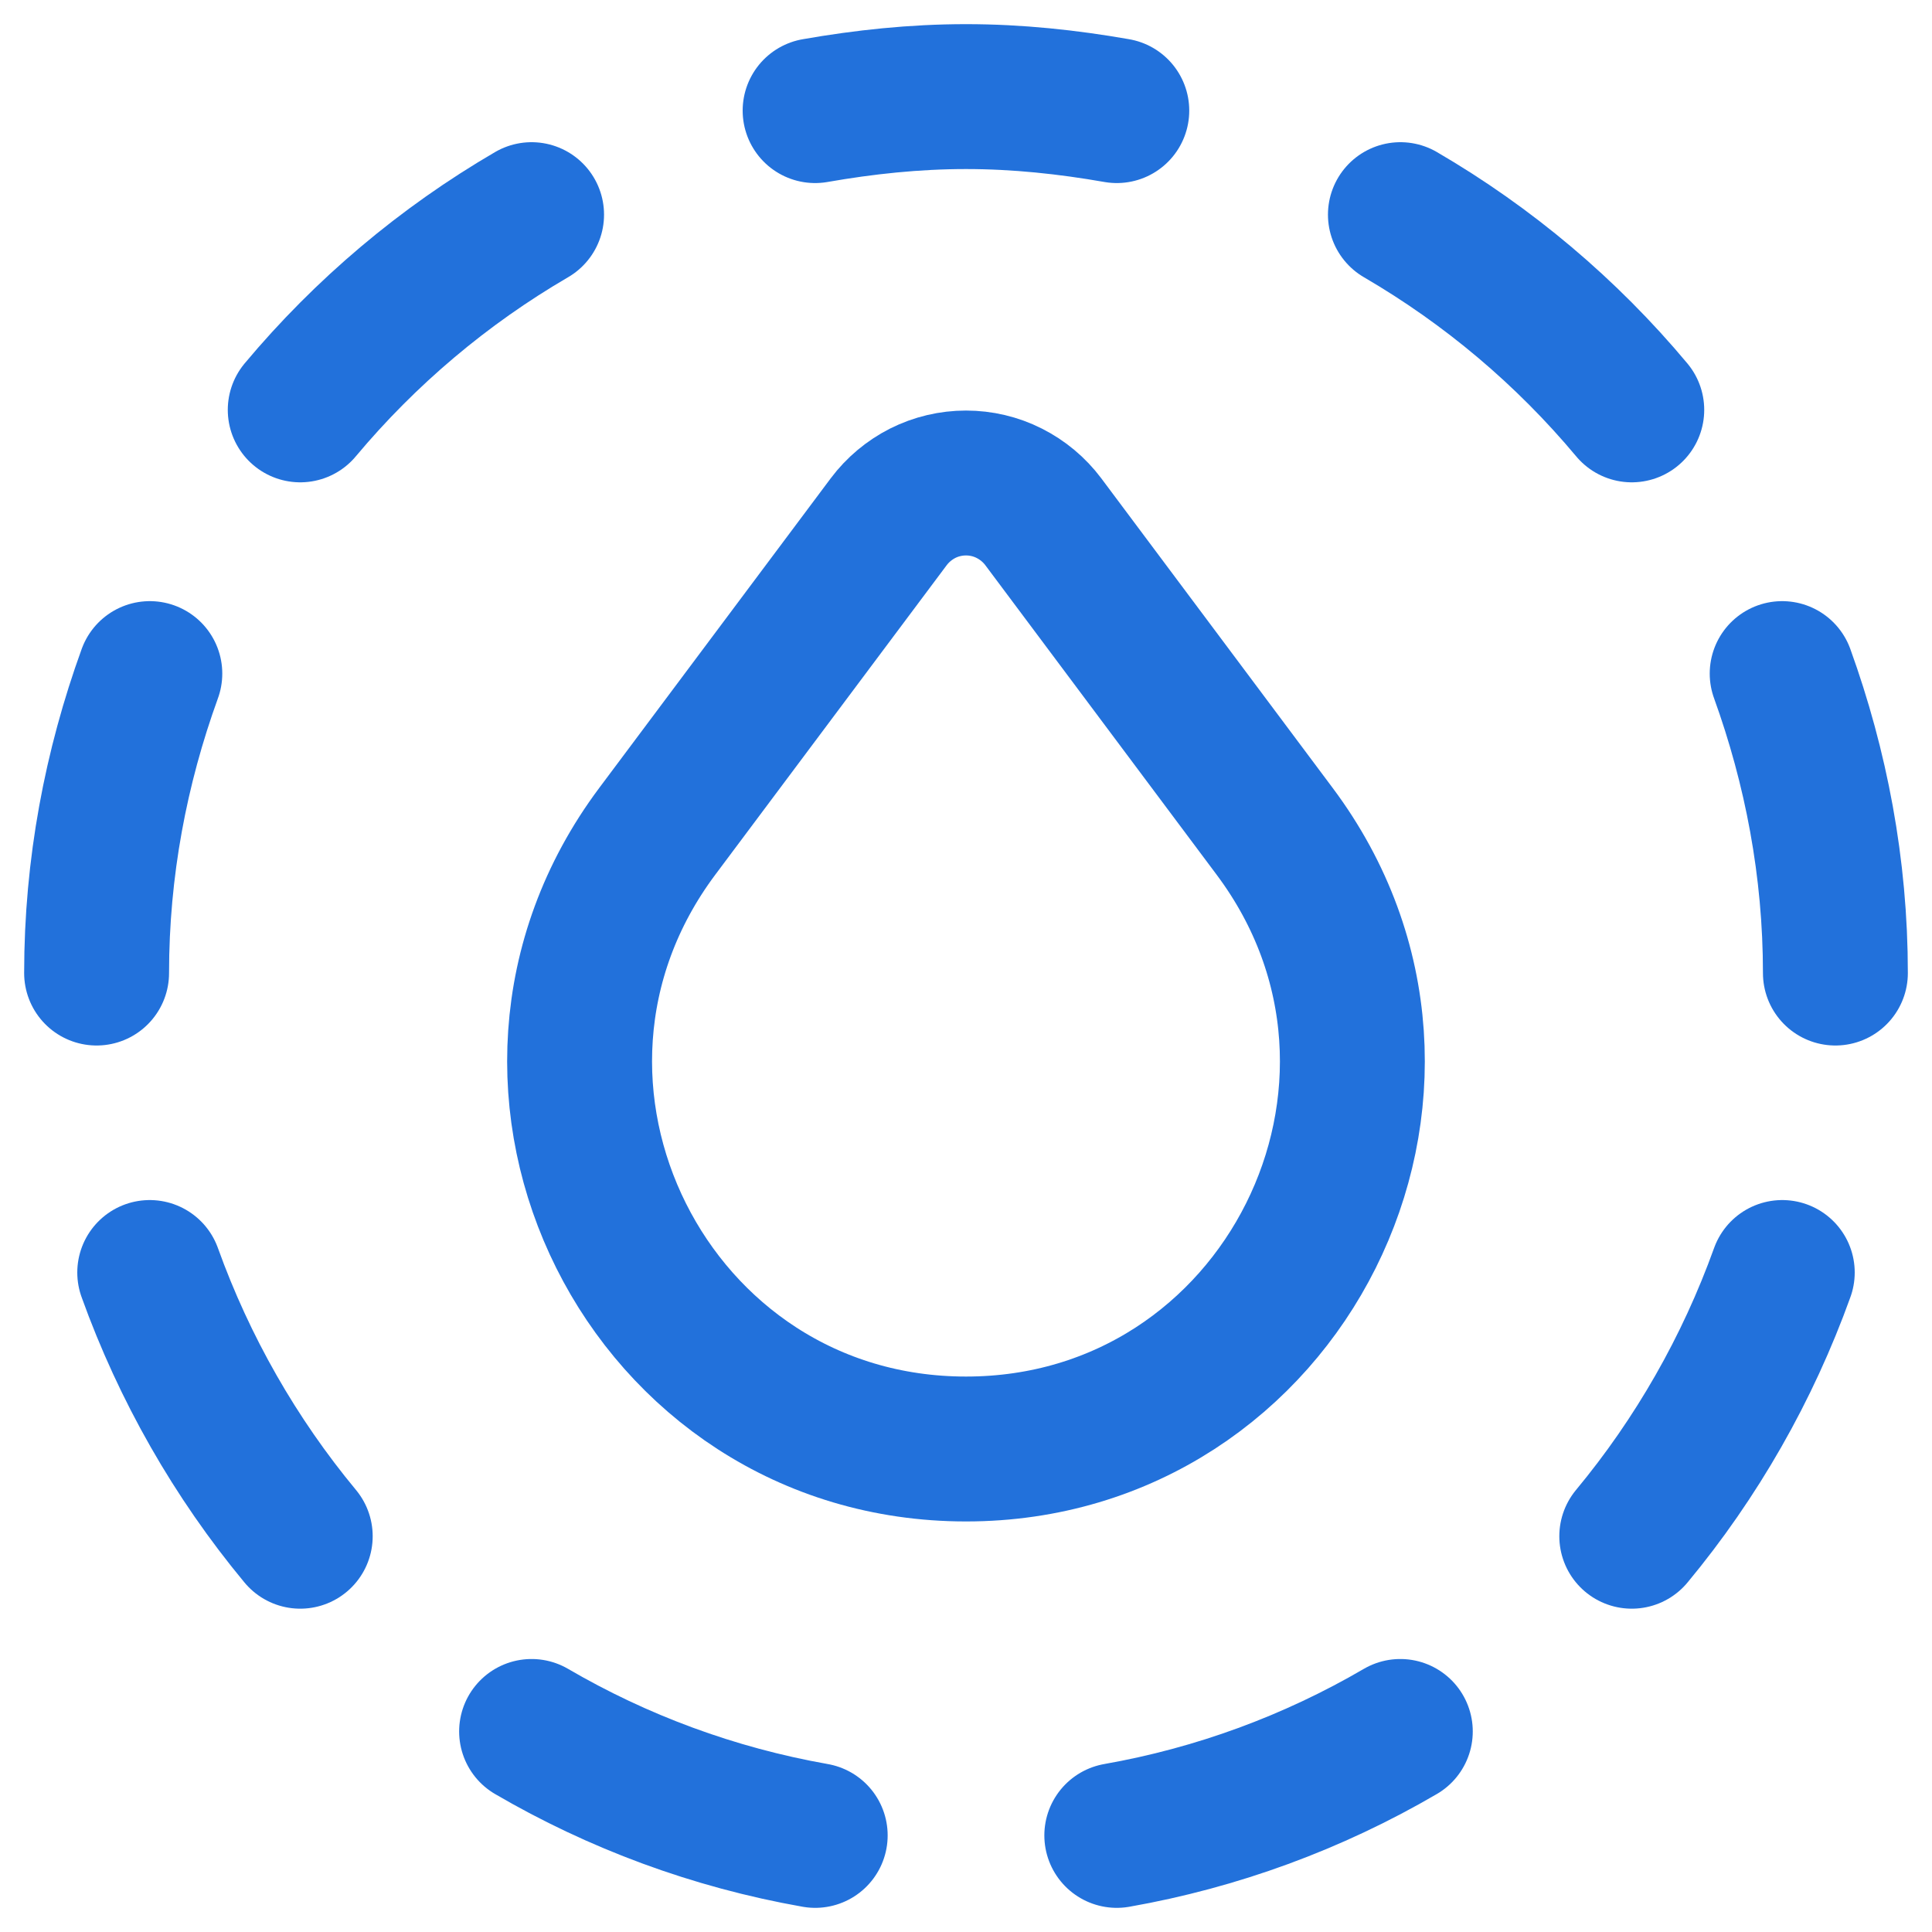 <svg width="20" height="20" viewBox="0 0 20 20" fill="none" xmlns="http://www.w3.org/2000/svg">
<path d="M10.8 5.401L13.196 8.607C15.167 11.243 13.288 15 10 15C6.712 15 4.833 11.243 6.803 8.607L9.2 5.401C9.293 5.277 9.414 5.176 9.552 5.106C9.691 5.036 9.845 5 10 5C10.155 5 10.309 5.036 10.447 5.106C10.586 5.176 10.707 5.277 10.8 5.401Z" stroke="#2271DB" stroke-width="1.5" stroke-linecap="round" stroke-linejoin="round"/>
<path d="M11.561 1.145C11.053 1.056 10.534 1 10 1C9.466 1 8.946 1.056 8.438 1.145" stroke="#2271DB" stroke-width="1.5" stroke-linecap="round" stroke-linejoin="round"/>
<path d="M18.449 6.973C18.799 7.942 19 8.983 19 10.073" stroke="#2271DB" stroke-width="1.5" stroke-linecap="round" stroke-linejoin="round"/>
<path d="M16.892 4.243C16.216 3.434 15.405 2.751 14.497 2.222" stroke="#2271DB" stroke-width="1.5" stroke-linecap="round" stroke-linejoin="round"/>
<path d="M5.503 2.222C4.595 2.751 3.784 3.435 3.108 4.243" stroke="#2271DB" stroke-width="1.5" stroke-linecap="round" stroke-linejoin="round"/>
<path d="M1 10.073C1 8.982 1.2 7.941 1.551 6.973" stroke="#2271DB" stroke-width="1.5" stroke-linecap="round" stroke-linejoin="round"/>
<path d="M5.503 17.924C6.396 18.445 7.385 18.814 8.439 19" stroke="#2271DB" stroke-width="1.5" stroke-linecap="round" stroke-linejoin="round"/>
<path d="M1.55 13.173C1.908 14.168 2.435 15.092 3.108 15.903" stroke="#2271DB" stroke-width="1.5" stroke-linecap="round" stroke-linejoin="round"/>
<path d="M11.561 19C12.595 18.818 13.588 18.454 14.496 17.924" stroke="#2271DB" stroke-width="1.5" stroke-linecap="round" stroke-linejoin="round"/>
<path d="M16.892 15.903C17.565 15.092 18.092 14.168 18.45 13.173" stroke="#2271DB" stroke-width="1.5" stroke-linecap="round" stroke-linejoin="round"/>
</svg>

